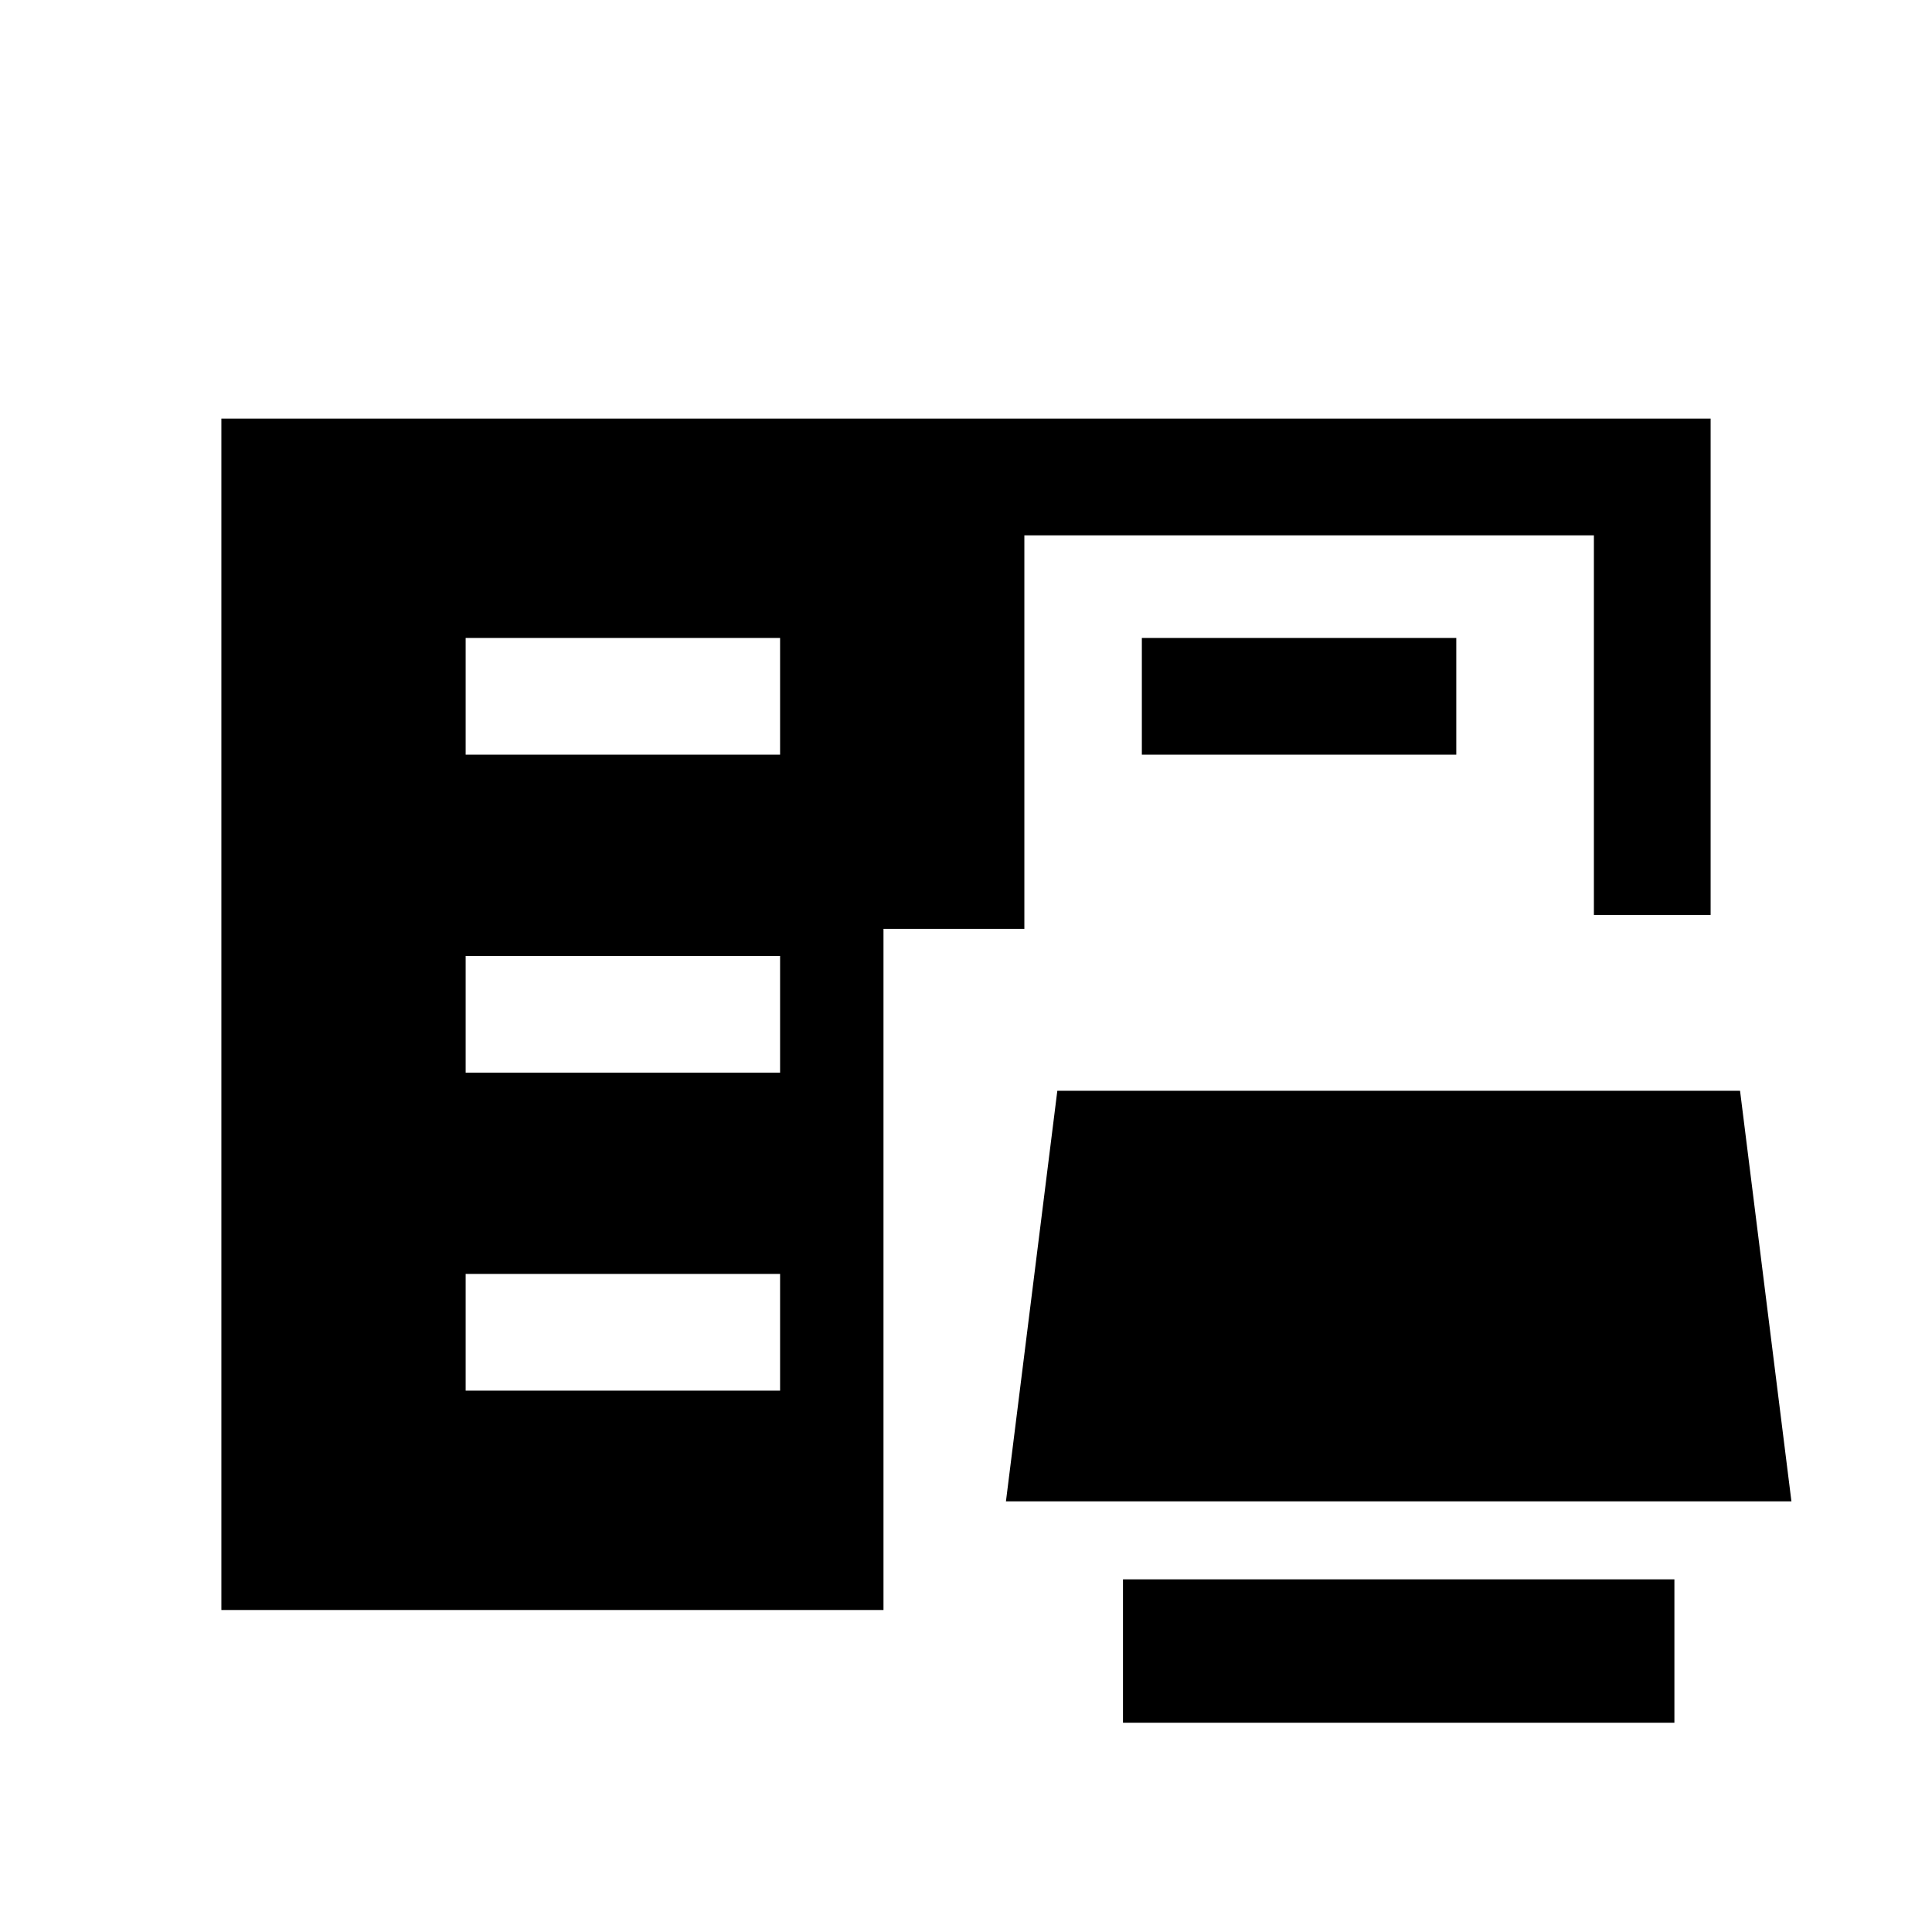 <svg xmlns="http://www.w3.org/2000/svg" height="20" viewBox="0 -960 960 960" width="20"><path d="M558-104v-71.23h274V-104H558Zm-448-56v-592h740v246.62h-58V-694H509v195.54h-70V-160H110Zm389.85-54 25.53-204h339.24l25.53 204h-390.3Zm-268.47-55h156.24v-58H231.38v58Zm0-158h156.24v-58H231.38v58Zm0-158h156.24v-58H231.38v58Zm336 0v-58h156.24v58H567.38Z"/></svg>